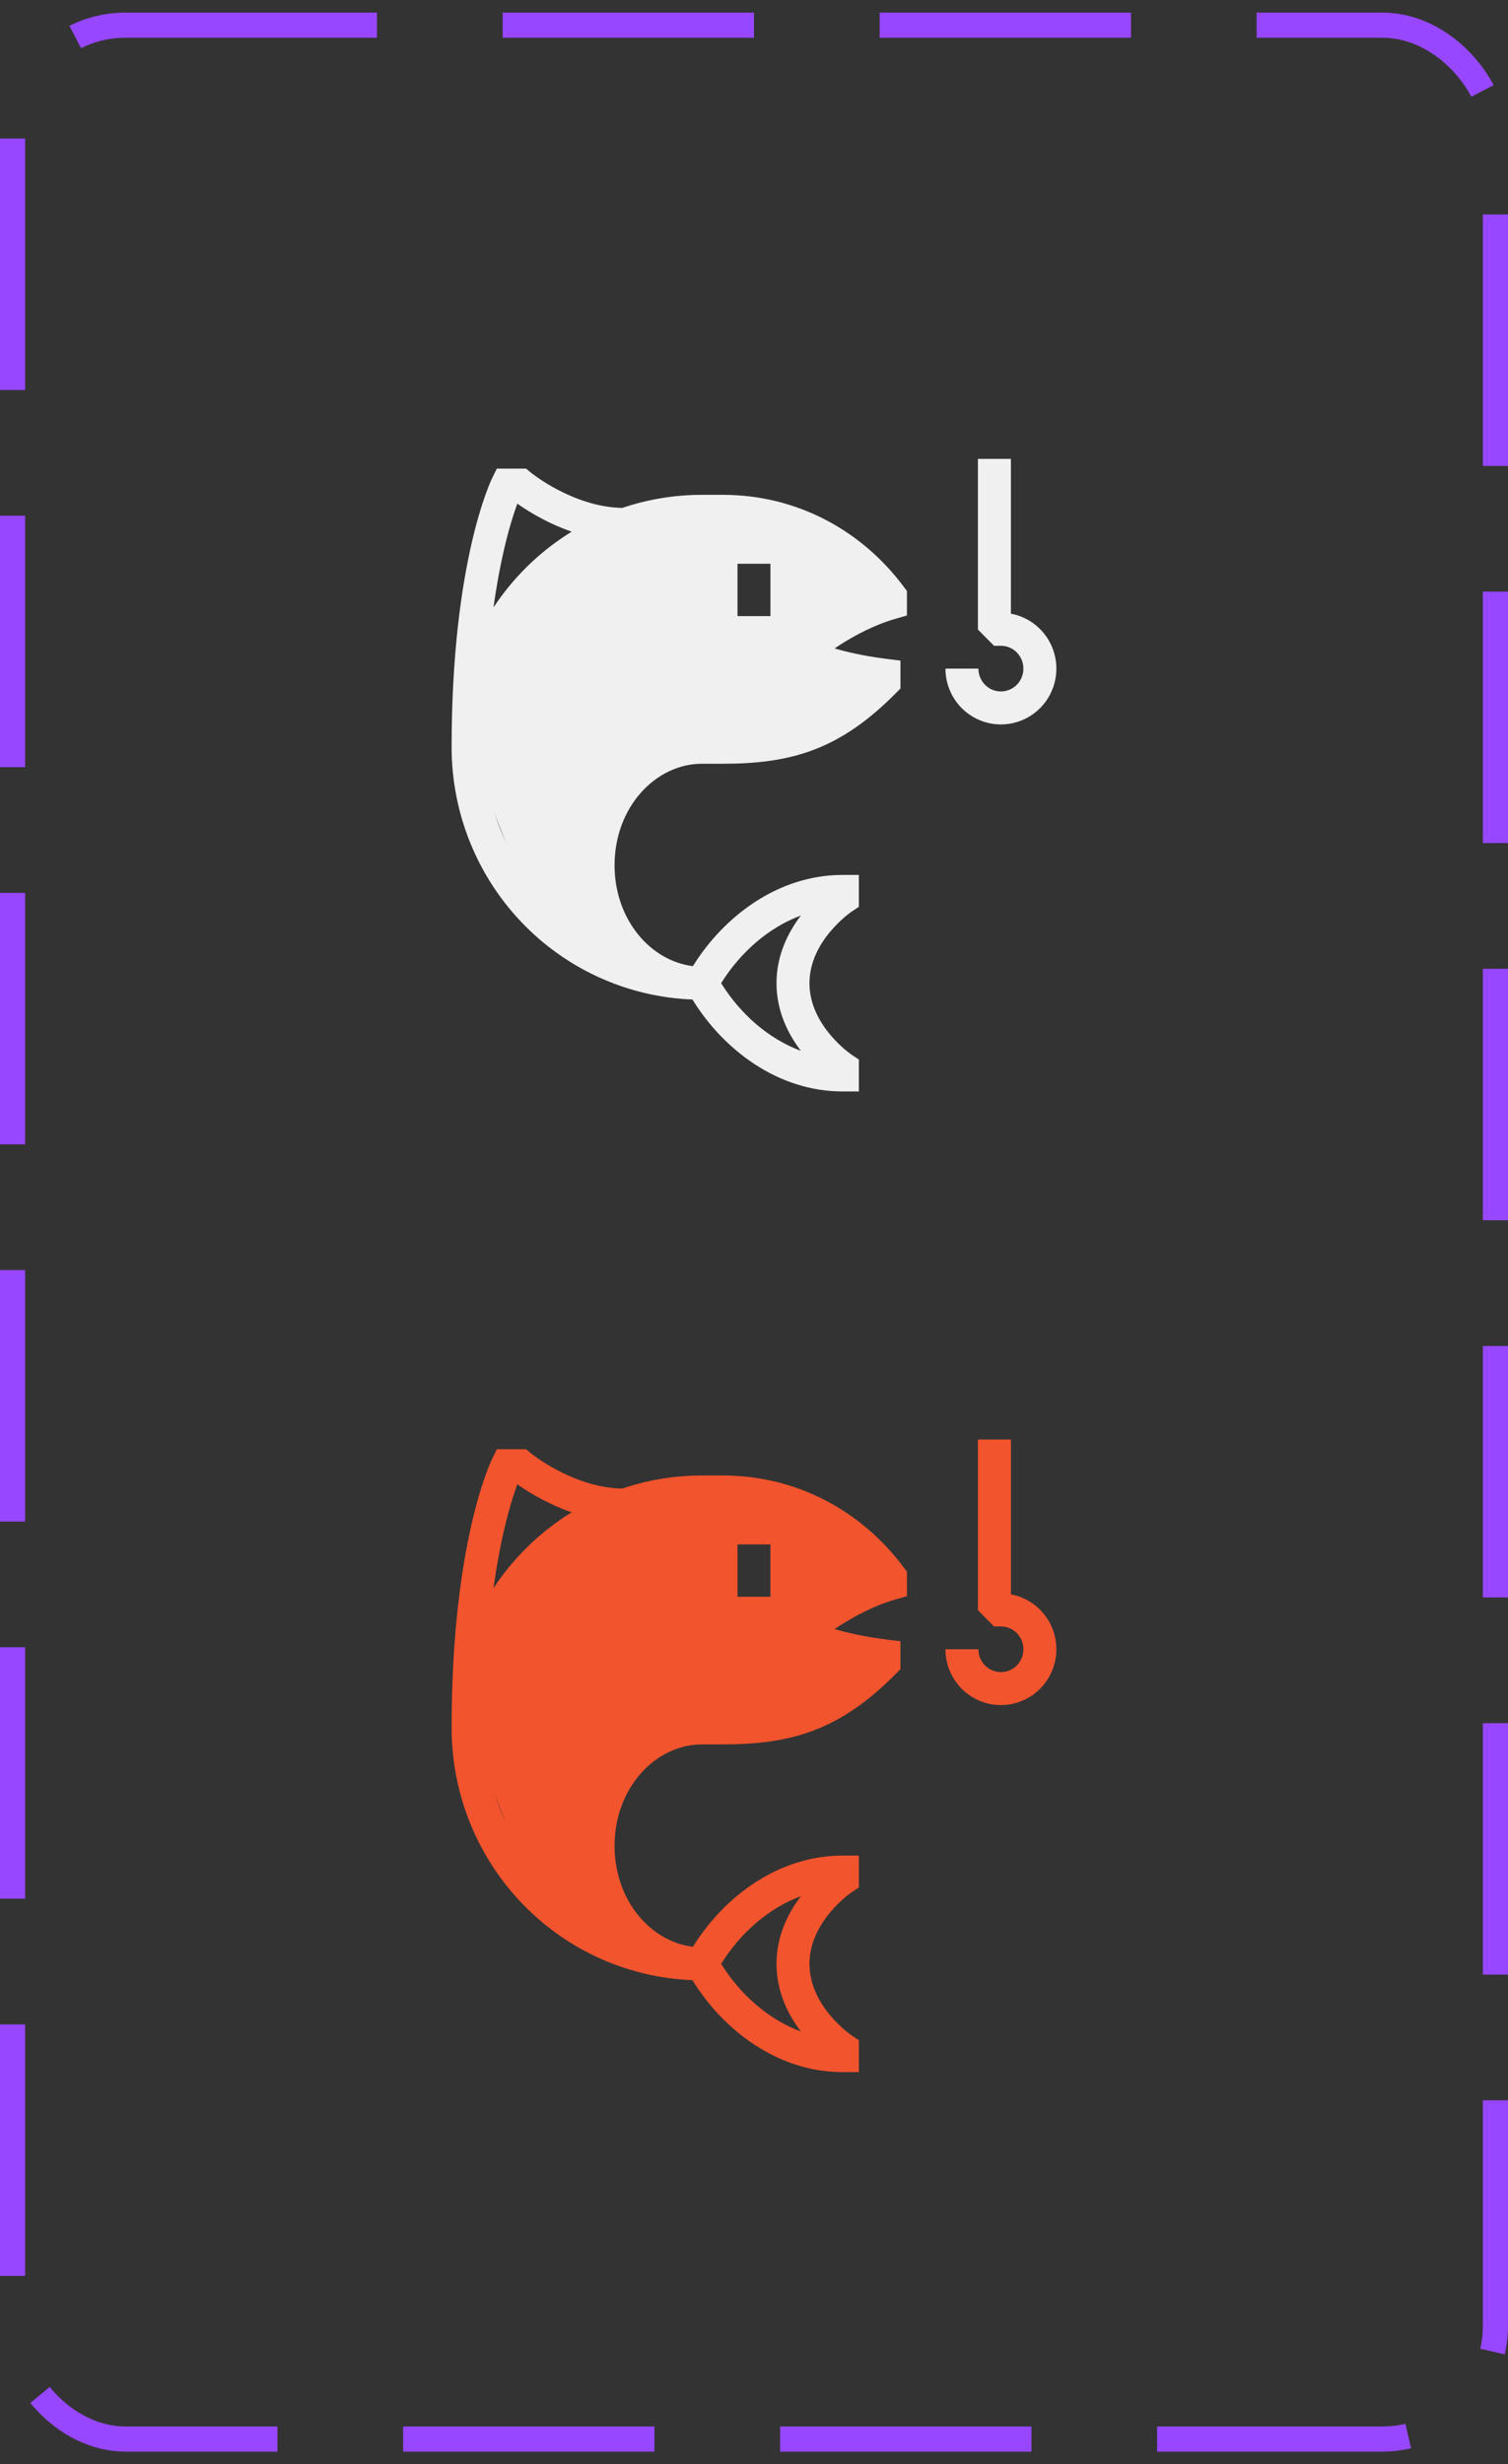 <svg width="60" height="98" viewBox="0 0 60 98" fill="none" xmlns="http://www.w3.org/2000/svg">
<rect x="0" y="0" width="60" height="98" fill="#333333" stroke="none"/>
<rect x="0.5" y="1" width="59" height="96" rx="4.5" stroke="#9747FF" stroke-dasharray="10 5"/>
<path fill-rule="evenodd" clip-rule="evenodd" d="M40.222 18.25V24.407C40.517 24.461 40.8 24.576 41.052 24.746C41.415 24.991 41.697 25.337 41.864 25.743C42.03 26.148 42.074 26.593 41.989 27.023C41.904 27.452 41.695 27.848 41.387 28.158C41.078 28.469 40.685 28.682 40.255 28.768C39.826 28.854 39.381 28.809 38.977 28.641C38.573 28.472 38.229 28.187 37.987 27.822C37.745 27.457 37.617 27.028 37.617 26.59H38.929C38.929 26.771 38.982 26.947 39.081 27.097C39.18 27.246 39.32 27.362 39.483 27.43C39.646 27.498 39.825 27.515 39.997 27.481C40.17 27.446 40.329 27.361 40.455 27.234C40.58 27.108 40.666 26.946 40.701 26.768C40.736 26.591 40.718 26.408 40.65 26.241C40.581 26.075 40.466 25.933 40.319 25.834C40.172 25.735 40 25.683 39.824 25.683H39.55L38.909 25.036V18.25H40.222ZM19.769 18.636H20.93L21.111 18.786L21.113 18.788L21.124 18.797C21.135 18.806 21.153 18.82 21.177 18.838C21.226 18.875 21.3 18.93 21.396 18.997C21.59 19.131 21.873 19.312 22.22 19.492C22.906 19.848 23.805 20.183 24.758 20.2C25.78 19.854 26.853 19.678 27.932 19.679H28.759C31.666 19.679 34.259 21.06 35.955 23.331L36.085 23.505V24.478L35.611 24.615C34.79 24.851 34.009 25.272 33.422 25.645C33.346 25.694 33.274 25.741 33.206 25.787C33.684 25.928 34.366 26.088 35.252 26.2L35.827 26.272V27.382L35.636 27.574C34.555 28.664 33.528 29.377 32.401 29.809C31.278 30.24 30.103 30.374 28.759 30.374H27.932C26.084 30.374 24.452 32.101 24.452 34.41C24.452 36.566 25.876 38.214 27.569 38.423C28.808 36.428 30.976 34.796 33.516 34.796H34.172V36.065L33.88 36.258L33.879 36.259L33.879 36.26L33.87 36.266C33.86 36.273 33.843 36.284 33.822 36.301C33.778 36.333 33.712 36.384 33.631 36.451C33.469 36.587 33.252 36.789 33.037 37.046C32.599 37.568 32.207 38.27 32.207 39.101C32.207 39.932 32.599 40.634 33.037 41.156C33.252 41.413 33.469 41.615 33.631 41.751C33.712 41.818 33.778 41.869 33.822 41.901C33.843 41.918 33.86 41.929 33.87 41.936L33.879 41.943L33.879 41.943L33.88 41.944L34.172 42.137V43.406H33.516C30.963 43.406 28.787 41.758 27.551 39.75C25.045 39.654 22.663 38.608 20.885 36.815C19.017 34.932 17.969 32.379 17.969 29.718C17.969 26.022 18.362 23.367 18.761 21.622C18.96 20.75 19.162 20.106 19.316 19.675C19.393 19.459 19.458 19.296 19.506 19.184C19.529 19.129 19.549 19.086 19.563 19.055C19.57 19.04 19.575 19.028 19.58 19.019L19.585 19.008L19.587 19.004L19.588 19.002C19.588 19.002 19.588 19.001 20.176 19.293L19.588 19.001L19.769 18.636ZM20.583 20.03C20.573 20.057 20.562 20.086 20.552 20.116C20.415 20.499 20.228 21.093 20.04 21.915C19.899 22.532 19.757 23.278 19.634 24.16C19.691 24.075 19.748 23.99 19.807 23.906C20.595 22.788 21.596 21.851 22.746 21.144C22.323 20.999 21.941 20.826 21.616 20.657C21.21 20.446 20.88 20.236 20.65 20.077C20.627 20.061 20.604 20.045 20.583 20.03ZM19.281 29.718C19.281 32.034 20.194 34.255 21.817 35.891C22.469 36.548 23.215 37.09 24.023 37.503C23.463 36.62 23.139 35.546 23.139 34.41C23.139 31.537 25.209 29.062 27.932 29.062H28.759C30.02 29.062 31.016 28.935 31.931 28.584C32.613 28.322 33.276 27.925 33.981 27.324C33.435 27.216 32.99 27.097 32.647 26.988C32.37 26.901 32.159 26.822 32.013 26.762C31.941 26.732 31.884 26.707 31.844 26.689C31.824 26.68 31.808 26.672 31.796 26.667L31.781 26.659L31.776 26.657L31.774 26.656L31.773 26.655C31.773 26.655 31.773 26.655 32.068 26.069L31.773 26.655L31.412 26.473V25.503L31.646 25.306L32.068 25.808C31.646 25.306 31.646 25.306 31.646 25.306L31.647 25.305L31.649 25.304L31.654 25.3L31.67 25.286C31.684 25.275 31.704 25.259 31.729 25.238C31.78 25.198 31.852 25.141 31.945 25.072C32.13 24.933 32.394 24.744 32.718 24.538C33.192 24.236 33.807 23.889 34.496 23.613C33.047 21.962 31.012 20.991 28.759 20.991H27.932C26.962 20.99 25.999 21.154 25.084 21.476C23.39 22.072 21.92 23.185 20.881 24.662C19.84 26.139 19.281 27.906 19.281 29.718ZM31.865 41.791C31.372 41.145 30.895 40.229 30.895 39.101C30.895 37.973 31.372 37.057 31.865 36.411C30.575 36.887 29.45 37.885 28.693 39.101C29.45 40.318 30.575 41.315 31.865 41.791Z" fill="#F0F0F0"/>
<path fill-rule="evenodd" clip-rule="evenodd" d="M33.827 24.945C34.41 24.724 34.812 24.571 34.812 23.5C34.812 22.672 31.75 20.875 30 20.875C29.542 20.304 27.623 20.549 26.162 20.735C25.577 20.81 25.066 20.875 24.75 20.875C22.817 20.875 18.625 27.255 18.625 29.188C18.625 29.515 21.205 37.301 22.562 37.5C22.875 37.546 23.073 37.632 23.267 37.716C23.532 37.831 23.786 37.942 24.312 37.938C23.438 34.438 24.898 30.172 25.625 30.063C26.226 29.973 27.039 29.862 27.902 29.745C29.279 29.558 30.783 29.354 31.75 29.188C32.971 28.977 33.418 28.484 33.791 28.072C34.073 27.761 34.312 27.496 34.812 27.438C35.873 27.314 34.121 26.777 32.987 26.429C32.412 26.253 31.996 26.125 32.187 26.125C32.773 25.345 33.358 25.123 33.827 24.945ZM30.654 22.42H29.344V24.502H30.654V22.42Z" fill="#F0F0F0"/>
<path fill-rule="evenodd" clip-rule="evenodd" d="M40.222 57.25V63.407C40.517 63.461 40.8 63.576 41.052 63.746C41.415 63.99 41.697 64.338 41.864 64.743C42.03 65.148 42.074 65.593 41.989 66.022C41.904 66.452 41.695 66.847 41.387 67.158C41.078 67.469 40.685 67.682 40.255 67.768C39.826 67.854 39.381 67.809 38.977 67.641C38.573 67.472 38.229 67.187 37.987 66.822C37.745 66.457 37.617 66.028 37.617 65.59H38.929C38.929 65.771 38.982 65.947 39.081 66.097C39.18 66.246 39.32 66.362 39.483 66.43C39.646 66.498 39.825 66.515 39.997 66.481C40.17 66.446 40.329 66.361 40.455 66.234C40.58 66.108 40.666 65.946 40.701 65.769C40.736 65.591 40.718 65.408 40.65 65.241C40.581 65.075 40.466 64.933 40.319 64.834C40.172 64.735 40 64.683 39.824 64.683H39.55L38.909 64.036V57.25H40.222ZM19.769 57.636H20.93L21.111 57.786L21.113 57.788L21.124 57.797C21.135 57.806 21.153 57.82 21.177 57.838C21.226 57.875 21.3 57.93 21.396 57.997C21.59 58.131 21.873 58.312 22.22 58.492C22.906 58.848 23.805 59.183 24.758 59.2C25.78 58.854 26.853 58.678 27.932 58.679H28.759C31.666 58.679 34.259 60.06 35.955 62.331L36.085 62.505V63.478L35.611 63.615C34.79 63.851 34.009 64.272 33.422 64.645C33.346 64.694 33.274 64.741 33.206 64.787C33.684 64.928 34.366 65.088 35.252 65.2L35.827 65.272V66.382L35.636 66.574C34.555 67.664 33.528 68.377 32.401 68.809C31.278 69.24 30.103 69.374 28.759 69.374H27.932C26.084 69.374 24.452 71.101 24.452 73.41C24.452 75.566 25.876 77.214 27.569 77.423C28.808 75.427 30.976 73.796 33.516 73.796H34.172V75.065L33.88 75.258L33.879 75.259L33.879 75.26L33.87 75.266C33.86 75.273 33.843 75.284 33.822 75.301C33.778 75.333 33.712 75.384 33.631 75.451C33.469 75.588 33.252 75.789 33.037 76.046C32.599 76.568 32.207 77.27 32.207 78.101C32.207 78.932 32.599 79.634 33.037 80.156C33.252 80.413 33.469 80.615 33.631 80.751C33.712 80.818 33.778 80.869 33.822 80.901C33.843 80.918 33.86 80.929 33.87 80.936L33.879 80.942L33.879 80.943L33.88 80.944L34.172 81.137V82.406H33.516C30.963 82.406 28.787 80.758 27.551 78.75C25.045 78.653 22.663 77.608 20.885 75.815C19.017 73.932 17.969 71.379 17.969 68.718C17.969 65.022 18.362 62.367 18.761 60.622C18.96 59.75 19.162 59.106 19.316 58.675C19.393 58.459 19.458 58.296 19.506 58.184C19.529 58.129 19.549 58.086 19.563 58.055C19.57 58.04 19.575 58.028 19.58 58.019L19.585 58.008L19.587 58.004L19.588 58.002C19.588 58.002 19.588 58.001 20.176 58.293L19.588 58.001L19.769 57.636ZM20.583 59.03C20.573 59.057 20.562 59.086 20.552 59.116C20.415 59.499 20.228 60.093 20.04 60.915C19.899 61.532 19.757 62.278 19.634 63.16C19.691 63.075 19.748 62.99 19.807 62.906C20.595 61.788 21.596 60.851 22.746 60.144C22.323 59.999 21.941 59.826 21.616 59.657C21.21 59.446 20.88 59.236 20.65 59.077C20.627 59.061 20.604 59.045 20.583 59.03ZM19.281 68.718C19.281 71.034 20.194 73.254 21.817 74.891C22.469 75.549 23.215 76.09 24.023 76.503C23.463 75.62 23.139 74.546 23.139 73.41C23.139 70.537 25.209 68.062 27.932 68.062H28.759C30.02 68.062 31.016 67.935 31.931 67.584C32.613 67.322 33.276 66.925 33.981 66.324C33.435 66.216 32.99 66.097 32.647 65.988C32.37 65.901 32.159 65.822 32.013 65.762C31.941 65.732 31.884 65.707 31.844 65.689C31.824 65.68 31.808 65.672 31.796 65.667L31.781 65.659L31.776 65.657L31.774 65.656L31.773 65.656C31.773 65.656 31.773 65.655 32.068 65.069L31.773 65.656L31.412 65.473V64.503L31.646 64.306L32.068 64.808C31.646 64.306 31.646 64.306 31.646 64.306L31.647 64.305L31.649 64.304L31.654 64.3L31.67 64.286C31.684 64.275 31.704 64.259 31.729 64.239C31.78 64.198 31.852 64.141 31.945 64.072C32.13 63.933 32.394 63.744 32.718 63.538C33.192 63.236 33.807 62.889 34.496 62.613C33.047 60.962 31.012 59.991 28.759 59.991H27.932C26.962 59.99 25.999 60.154 25.084 60.475C23.39 61.072 21.92 62.185 20.881 63.662C19.84 65.139 19.281 66.906 19.281 68.718ZM31.865 80.791C31.372 80.145 30.895 79.229 30.895 78.101C30.895 76.973 31.372 76.057 31.865 75.411C30.575 75.887 29.45 76.885 28.693 78.101C29.45 79.317 30.575 80.315 31.865 80.791Z" fill="#F2542D"/>
<path fill-rule="evenodd" clip-rule="evenodd" d="M33.827 63.945C34.41 63.724 34.812 63.571 34.812 62.5C34.812 61.672 31.75 59.875 30 59.875C29.542 59.304 27.623 59.549 26.162 59.735C25.577 59.81 25.066 59.875 24.75 59.875C22.817 59.875 18.625 66.255 18.625 68.188C18.625 68.515 21.205 76.301 22.562 76.5C22.875 76.546 23.073 76.632 23.267 76.716C23.532 76.831 23.786 76.942 24.312 76.938C23.438 73.438 24.898 69.172 25.625 69.063C26.226 68.972 27.039 68.862 27.902 68.745C29.279 68.558 30.783 68.354 31.75 68.188C32.971 67.978 33.418 67.484 33.791 67.072C34.073 66.761 34.312 66.496 34.812 66.438C35.873 66.314 34.121 65.777 32.987 65.429C32.412 65.253 31.996 65.125 32.187 65.125C32.773 64.345 33.358 64.123 33.827 63.945ZM30.654 61.42H29.344V63.502H30.654V61.42Z" fill="#F2542D"/>
</svg>
